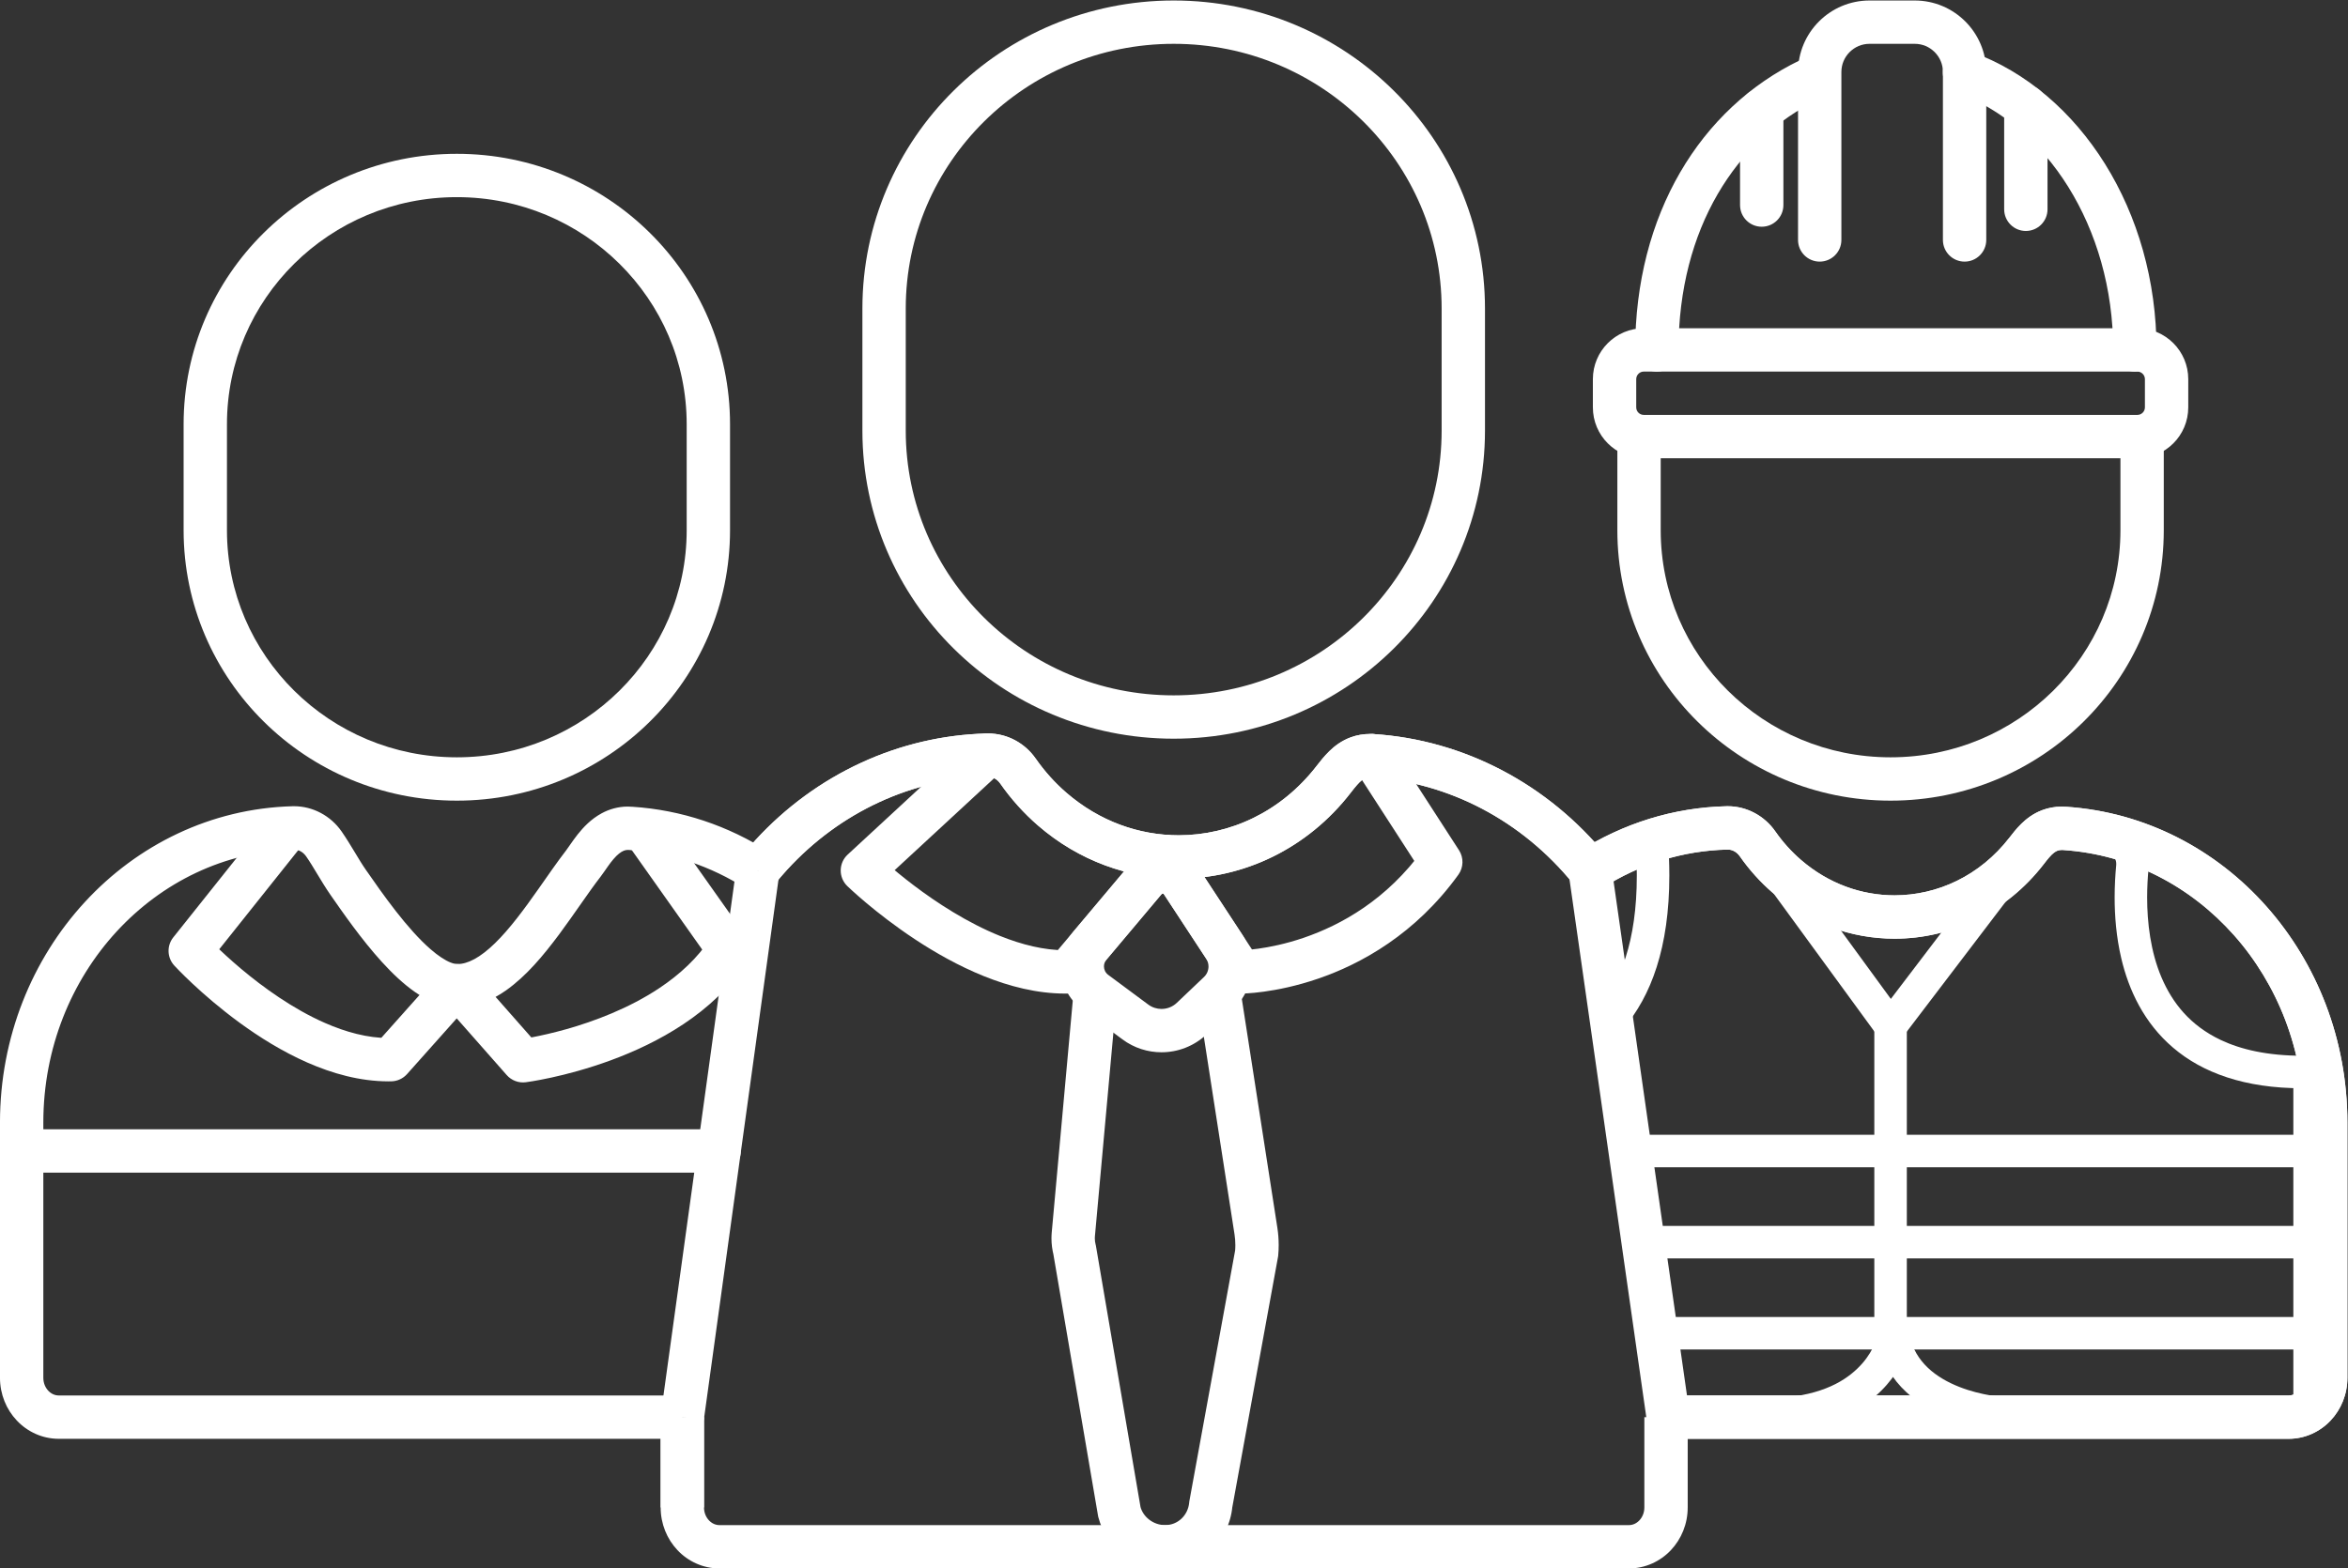 <?xml version="1.0" encoding="UTF-8" standalone="no"?>
<svg
   xmlns:dc="http://purl.org/dc/elements/1.1/"
   xmlns:cc="http://creativecommons.org/ns#"
   xmlns:rdf="http://www.w3.org/1999/02/22-rdf-syntax-ns#"
   xmlns:svg="http://www.w3.org/2000/svg"
   xmlns="http://www.w3.org/2000/svg"
   viewBox="0 0 288.798 192.959"
   height="192.959"
   width="288.798"
   xml:space="preserve"
   id="svg2"
   version="1.1"><rect x="0" y="0" width="288.798" height="192.959" fill="#333333" stroke="none"/><defs
     id="defs6" /><g
     transform="matrix(1.333,0,0,-1.333,-6.782,246.985)"
     id="g10"><g
       transform="scale(0.1)"
       id="g12"><path
         id="path14"
         style="fill:#ffffff;fill-opacity:1;fill-rule:nonzero;stroke:none"
         d="m 472.648,963.059 c -1.32,0.011 -3.359,0.351 -6.097,1.441 -4.785,1.871 -11.399,6.121 -18.36,12.211 -10.507,9.098 -21.843,22.039 -32.187,35.329 -10.383,13.3 -19.848,26.92 -27.41,37.78 -6.684,9.5 -13.793,23.04 -22.524,35.62 -10.031,14.4 -26.406,23.3 -44.027,23.29 l -1.633,-0.03 0.836,-19.99 -0.543,20 C 245.359,1106.69 177.621,1072.95 129.117,1020.22 80.562,967.5 50.875,895.621 50.863,816.809 V 581.16 c 0,-15.172 5.82,-29.172 15.504,-39.41 9.629,-10.262 23.516,-16.922 38.789,-16.898 h 575.317 v 40 H 105.156 c -3.668,0.019 -6.926,1.468 -9.711,4.359 -2.727,2.898 -4.582,7.051 -4.582,11.949 v 235.649 c 0.008,68.711 25.867,130.902 67.676,176.312 41.863,45.409 99.305,73.859 163.246,75.599 h 0.082 l 0.211,0.01 -0.265,6.31 0.082,-6.31 h 0.183 l -0.265,6.31 0.082,-6.31 h 0.148 c 4.137,-0.02 8.277,-2.02 11.25,-6.21 6.746,-9.57 13.836,-23.07 22.477,-35.56 11.554,-16.56 28.359,-40.921 47.449,-61.929 9.597,-10.531 19.758,-20.281 30.847,-27.992 5.563,-3.84 11.383,-7.18 17.676,-9.687 6.278,-2.5 13.106,-4.192 20.395,-4.293 z M 660.473,544.852 v -83.34 c 0,-15.172 5.82,-29.16 15.504,-39.41 9.625,-10.25 23.511,-16.922 38.789,-16.903 h 839.084 c 15.28,-0.019 29.16,6.653 38.79,16.903 9.68,10.25 15.5,24.238 15.5,39.41 v 83.34 h -40 v -83.34 c 0,-4.891 -1.86,-9.051 -4.59,-11.942 -2.78,-2.89 -6.04,-4.351 -9.7,-4.371 H 714.766 c -3.664,0.02 -6.922,1.481 -9.707,4.371 -2.731,2.891 -4.586,7.051 -4.586,11.942 v 83.34 h -39.996 z m 927.667,-20 h 574.42 c 15.27,-0.024 29.16,6.648 38.79,16.898 9.68,10.238 15.5,24.238 15.5,39.41 v 235.649 c -0.04,76.679 -28.2,146.972 -74.67,199.371 -46.42,52.4 -111.46,87.08 -184.63,92.01 l -1.34,-19.95 1.55,19.94 c -1.47,0.11 -2.94,0.17 -4.43,0.17 -6.44,0.01 -12.6,-1.16 -18.03,-3.22 -8.19,-3.07 -14.5,-7.92 -19.27,-12.58 -4.79,-4.69 -8.26,-9.29 -10.97,-12.78 -27.41,-35.39 -66.56,-53.26 -106.04,-53.31 -30.38,0.03 -60.83,10.6 -86.47,32.8 -8.82,7.64 -16.73,16.42 -23.53,26.16 -9.99,14.37 -26.33,23.3 -43.96,23.29 l -1.63,-0.03 0.75,-19.99 -0.47,20 c -48.26,-1.14 -95.35,-15.71 -136.47,-42.12 l 21.62,-33.66 c 35.08,22.52 74.97,34.82 115.8,35.79 l 0.17,0.01 h 0.11 l -0.07,1.92 0.02,-1.92 h 0.05 l -0.07,1.92 0.02,-1.92 h 0.17 c 4.09,-0.01 8.2,-2 11.17,-6.19 8.66,-12.41 18.78,-23.67 30.12,-33.49 32.83,-28.49 72.93,-42.6 112.67,-42.569 51.65,-0.039 102.89,23.769 137.7,68.859 3.57,4.7 6.69,8.42 9.25,10.38 1.29,1 2.36,1.59 3.41,1.99 1.07,0.39 2.17,0.65 3.95,0.66 l 1.32,-0.05 0.12,-0.01 0.09,-0.01 c 62.09,-4.21 117.32,-33.49 157.39,-78.639 40.03,-45.153 64.56,-106 64.6,-172.84 V 581.16 c 0,-4.898 -1.85,-9.051 -4.58,-11.949 -2.79,-2.891 -6.04,-4.352 -9.71,-4.359 h -574.42 z m -54.57,537.498 c -54.16,66.71 -131.89,107.65 -215.41,112.99 l -0.18,0.02 -0.24,0.01 -2.53,0.05 c -6.36,0.01 -12.5,-1.09 -17.98,-3.11 -8.26,-3.02 -14.73,-7.89 -19.67,-12.7 -4.97,-4.84 -8.66,-9.67 -11.84,-13.74 l -0.03,-0.04 c -32.8,-42.39 -79.79,-63.88 -127.17,-63.93 -36.45,0.03 -73.01,12.74 -103.73,39.31 -10.57,9.16 -20.04,19.69 -28.2,31.38 l 0.01,-0.03 c -9.983,14.4 -26.327,23.32 -43.94,23.31 l -1.73,-0.03 0.828,-19.99 -0.492,20 c -80.77,-1.98 -157.438,-37.49 -213.379,-98.45 l 0.039,0.04 c -4.727,-5.12 -9.11,-10.31 -13.281,-15.45 l 31.054,-25.21 c 3.836,4.73 7.676,9.26 11.606,13.52 l 0.043,0.04 c 48.922,53.26 115.269,83.8 184.902,85.52 h 0.145 l 0.187,0.01 -0.144,3.51 0.05,-3.51 h 0.094 l -0.144,3.51 0.05,-3.51 h 0.172 c 4.07,-0.01 8.184,-2 11.113,-6.16 l 0.02,-0.03 c 10.023,-14.35 21.707,-27.35 34.797,-38.7 37.91,-32.86 84.12,-49.11 129.93,-49.08 59.55,-0.05 118.63,27.39 158.82,79.47 l -0.03,-0.04 c 4.14,5.4 7.58,9.45 10.22,11.43 1.32,1.02 2.38,1.59 3.46,1.99 1.09,0.39 2.27,0.66 4.22,0.67 l 0.81,-0.02 0.86,19.98 -1.28,-19.95 c 72.06,-4.63 139.47,-39.89 186.93,-98.3 l 31.05,25.22 z m -772.566,3.85 c -38.207,24.63 -81.629,39.09 -126.441,42.01 l -1.305,-19.96 1.879,19.92 c -1.641,0.15 -3.27,0.23 -4.879,0.23 -9.035,0.03 -17.391,-2.5 -24.121,-6.15 -10.164,-5.52 -17.035,-13.04 -22.246,-19.56 -2.594,-3.29 -4.766,-6.38 -6.563,-8.96 -1.773,-2.58 -3.226,-4.68 -4.004,-5.67 -8.375,-10.85 -16.789,-23.14 -25.484,-35.5 -12.988,-18.51 -26.731,-37.169 -40.172,-50.208 -6.688,-6.543 -13.246,-11.614 -19.137,-14.782 -5.937,-3.191 -10.945,-4.511 -15.582,-4.511 h -0.426 l -0.261,-40 h 0.687 c 16.871,0.011 31.864,6.613 44.574,15.5 19.133,13.48 34.801,32.511 49.219,51.793 14.305,19.268 27.188,38.988 38.227,53.238 2.586,3.37 4.636,6.56 6.898,9.72 3.309,4.71 6.934,9.1 10.184,11.67 1.621,1.3 3.082,2.15 4.355,2.66 1.293,0.51 2.383,0.75 3.852,0.76 l 1.117,-0.06 0.293,-0.02 0.285,-0.02 c 37.942,-2.49 74.77,-14.71 107.383,-35.72 l 21.672,33.62" /><path
         id="path16"
         style="fill:#ffffff;fill-opacity:1;fill-rule:nonzero;stroke:none"
         d="m 1543.23,1461.3 v -97.84 c -0.01,-68.92 28.3,-131.49 73.91,-176.57 45.58,-45.12 108.7,-73.04 178.19,-73.03 69.48,-0.01 132.6,27.91 178.18,73.03 45.61,45.08 73.93,107.65 73.91,176.57 v 97.84 h -39.99 v -97.84 c -0.02,-57.88 -23.66,-110.12 -62.05,-148.13 -38.42,-37.98 -91.36,-61.46 -150.05,-61.47 -58.7,0.01 -111.64,23.49 -150.06,61.47 -38.39,38.01 -62.03,90.25 -62.04,148.13 v 97.84 h -40" /><path
         id="path18"
         style="fill:#ffffff;fill-opacity:1;fill-rule:nonzero;stroke:none"
         d="m 704.488,1363.46 h 19.996 v 97.84 c 0.012,68.92 -28.3,131.49 -73.91,176.56 -45.582,45.12 -108.691,73.04 -178.179,73.03 -69.493,0.01 -132.606,-27.91 -178.188,-73.03 -45.609,-45.07 -73.926,-107.63 -73.914,-176.56 v -97.84 c -0.012,-68.92 28.305,-131.49 73.914,-176.57 45.582,-45.12 108.695,-73.04 178.188,-73.03 69.484,-0.01 132.597,27.91 178.179,73.03 45.61,45.08 73.922,107.65 73.91,176.57 h -19.996 -20 c -0.011,-57.88 -23.652,-110.12 -62.047,-148.13 -38.418,-37.98 -91.351,-61.46 -150.046,-61.47 -58.7,0.01 -111.633,23.49 -150.055,61.47 -38.395,38.01 -62.035,90.25 -62.047,148.13 v 97.84 c 0.012,57.88 23.652,110.11 62.047,148.13 38.422,37.98 91.355,61.45 150.055,61.46 58.695,-0.01 111.628,-23.48 150.046,-61.46 38.395,-38.02 62.036,-90.25 62.047,-148.13 v -97.84 h 20" /><path
         id="path20"
         style="fill:#ffffff;fill-opacity:1;fill-rule:nonzero;stroke:none"
         d="m 1401.09,1455.39 h 20 v 112.66 c 0.01,78.52 -32.24,149.77 -84.21,201.14 -51.93,51.41 -123.83,83.21 -203.02,83.2 -79.19,0.01 -151.09,-31.79 -203.032,-83.2 -51.965,-51.37 -84.215,-122.62 -84.203,-201.14 v -112.66 c -0.012,-78.52 32.238,-149.77 84.203,-201.14 51.942,-51.4 123.842,-83.21 203.032,-83.2 79.19,-0.01 151.09,31.8 203.02,83.2 51.97,51.37 84.22,122.62 84.21,201.14 h -20 -20 c -0.01,-67.47 -27.58,-128.39 -72.34,-172.7 -44.78,-44.27 -106.49,-71.63 -174.89,-71.64 -68.4,0.01 -130.12,27.37 -174.899,71.64 -44.75,44.31 -72.324,105.23 -72.336,172.7 v 112.66 c 0.012,67.47 27.586,128.4 72.336,172.7 44.779,44.27 106.499,71.64 174.899,71.65 68.4,-0.01 130.11,-27.38 174.89,-71.65 44.76,-44.3 72.33,-105.23 72.34,-172.7 v -112.66 h 20" /><path
         id="path22"
         style="fill:#ffffff;fill-opacity:1;fill-rule:nonzero;stroke:none"
         d="M 730.359,1052.12 660.66,547.578 700.285,542.109 769.98,1046.65" /><path
         id="path24"
         style="fill:#ffffff;fill-opacity:1;fill-rule:nonzero;stroke:none"
         d="m 1498.25,1046.91 72.14,-505.289 39.6,5.649 -72.14,505.3" /><path
         id="path26"
         style="fill:#ffffff;fill-opacity:1;fill-rule:nonzero;stroke:none"
         d="M 948.18,1170.54 833.027,1064.07 c -4.035,-3.73 -6.351,-8.94 -6.418,-14.44 -0.066,-5.49 2.121,-10.76 6.067,-14.59 0.582,-0.55 25.402,-24.66 62.457,-49.142 18.547,-12.238 40.168,-24.578 63.633,-34.039 23.464,-9.418 48.854,-16.039 75.004,-16.07 0.93,0 1.83,0.012 2.69,0.031 5.79,0.078 11.27,2.692 15,7.121 l 72.38,86.039 55.21,-84.16 c 3.71,-5.64 9.97,-9.031 16.73,-9.031 1.51,0.02 31.41,0.109 71.32,13.77 39.84,13.621 90.01,41.261 129.46,95.981 4.8,6.66 5.03,15.66 0.57,22.56 l -63.46,98.14 c -5.99,9.28 -18.37,11.94 -27.65,5.94 -9.28,-6 -11.93,-18.38 -5.93,-27.66 l 63.45,-98.14 16.8,10.86 -16.22,11.7 c -33.72,-46.7 -75.83,-69.78 -109.99,-81.542 -17.04,-5.839 -32,-8.757 -42.52,-10.199 -5.26,-0.719 -9.41,-1.07 -12.15,-1.25 -1.37,-0.078 -2.38,-0.117 -3.01,-0.14 l -0.65,-0.02 h -0.09 l 0.06,-8.809 v 8.809 h -0.06 l 0.06,-8.809 v 8.809 l 0.01,-20 16.72,10.973 -69.94,106.628 c -3.49,5.31 -9.2,8.61 -15.54,8.99 -6.34,0.38 -12.4,-2.23 -16.49,-7.09 l -89.68,-106.599 15.31,-12.882 -0.31,20 -2.08,-0.02 c -19.23,-0.019 -39.93,5.063 -60.071,13.18 -30.219,12.131 -58.926,30.971 -79.734,46.751 -10.414,7.89 -18.883,14.99 -24.688,20.08 -2.902,2.54 -5.14,4.58 -6.625,5.95 l -1.656,1.55 -0.383,0.36 -0.078,0.08 -13.93,-14.35 13.579,-14.69 115.152,106.47 c 8.105,7.5 8.605,20.15 1.105,28.26 -7.5,8.11 -20.152,8.61 -28.261,1.11" /><path
         id="path28"
         style="fill:#ffffff;fill-opacity:1;fill-rule:nonzero;stroke:none"
         d="M 299.453,1098.93 210.766,987.672 c -6.133,-7.692 -5.75,-18.731 0.906,-25.981 0.574,-0.613 24.324,-26.511 60.367,-52.851 18.047,-13.168 39.18,-26.469 62.363,-36.68 23.172,-10.18 48.508,-17.359 74.918,-17.39 l 2.508,0.019 c 5.57,0.082 10.93,2.531 14.633,6.691 l 45.844,51.43 46.14,-52.351 c 4.379,-4.969 10.969,-7.45 17.539,-6.618 0.957,0.137 35.868,4.59 78.641,20.329 21.391,7.89 44.777,18.609 66.891,33.339 22.089,14.743 43,33.551 58.695,57.743 4.469,6.886 4.289,15.738 -0.453,22.437 l -78.016,110.231 c -6.379,9.02 -18.859,11.15 -27.875,4.77 -9.015,-6.38 -11.152,-18.86 -4.773,-27.88 l 78.011,-110.23 16.329,11.55 -16.782,10.879 c -11.949,-18.437 -28.605,-33.738 -47.324,-46.211 -28.027,-18.726 -60.5,-30.82 -85.785,-37.937 -12.641,-3.57 -23.477,-5.93 -31.059,-7.391 -3.793,-0.718 -6.773,-1.218 -8.761,-1.531 -0.993,-0.16 -1.739,-0.269 -2.211,-0.34 l -0.508,-0.07 -0.082,-0.008 2.531,-19.84 15.004,13.231 -61.062,69.269 c -3.778,4.289 -9.231,6.758 -14.946,6.778 -5.719,0.019 -11.183,-2.418 -14.988,-6.688 l -60.859,-68.269 14.929,-13.313 -0.297,20 -1.914,-0.019 c -18.965,-0.032 -39.179,5.339 -58.808,14 -29.449,12.921 -57.239,33.058 -77.282,49.96 -10.039,8.45 -18.167,16.059 -23.734,21.5 -2.781,2.731 -4.922,4.911 -6.344,6.379 l -1.574,1.653 -0.367,0.386 -0.07,0.082 -14.735,-13.519 15.641,-12.473 L 330.73,1074 c 6.883,8.64 5.465,21.22 -3.171,28.11 -8.637,6.88 -21.219,5.46 -28.106,-3.18" /><path
         id="path30"
         style="fill:#ffffff;fill-opacity:1;fill-rule:nonzero;stroke:none"
         d="m 1548.94,903.762 c 12.55,14.679 23.21,33.386 30.61,56.66 7.42,23.277 11.64,51.108 11.64,84.378 0,5.51 -0.12,11.16 -0.35,16.96 l -0.01,0.13 v 0.18 c 0,1.85 0.72,3.44 1.88,4.64 1.2,1.18 2.61,1.83 4.41,1.85 h 60.78 l 125.31,-171.63 c 2.81,-3.852 7.2,-6.11 11.97,-6.149 4.76,-0.051 9.2,2.117 12.08,5.91 l 130.82,171.869 h 52.13 c 7.48,-0.01 13.34,-6.07 13.36,-13.19 l -0.07,-1.38 0.01,0.08 c -0.83,-8.66 -1.43,-18.64 -1.43,-29.48 0,-17.18 1.49,-36.512 6.09,-56.129 6.87,-29.332 20.96,-59.723 47.91,-82.66 26.91,-22.992 65.93,-37.461 119.23,-37.379 2.29,0 4.62,0.019 6.98,0.066 l -0.32,15 h -15 V 563.281 h -266.7 v -15 l 0.65,14.989 -0.17,-3.809 0.19,3.809 h -0.02 l -0.17,-3.809 0.19,3.809 c -0.39,-0.02 -21.27,1.21 -42.21,9.5 -10.48,4.109 -20.87,9.921 -29,17.66 -8.14,7.8 -14.19,17.211 -16.96,30.148 -1.49,7.012 -7.73,12 -14.89,11.902 -7.15,-0.101 -13.26,-5.261 -14.55,-12.3 l 6.67,-1.219 -6.64,1.359 -0.03,-0.14 6.67,-1.219 -6.64,1.359 c -0.01,-0.148 -2.74,-12.84 -14.11,-25.879 -11.47,-12.992 -31.18,-27.25 -69.33,-31.23 -27.34,-2.77 -68.91,-3.762 -111.79,-3.762 -8.28,-0.008 -15,-6.719 -14.99,-15.008 0,-8.281 6.72,-15 15,-15 43.4,0.028 85.35,0.957 114.79,3.918 23.11,2.332 41.82,8.262 56.71,16.121 22.38,11.77 35.84,27.782 43.4,40.848 7.6,13.094 9.57,23.231 9.81,24.461 l -14.76,2.691 -14.68,-3.101 c 4.08,-19.52 14.12,-35 26.23,-46.238 18.24,-16.93 40.57,-25.2 58.25,-29.731 17.72,-4.48 31.03,-5.07 31.72,-5.109 l 0.66,-0.012 h 281.7 c 4,0 7.77,1.551 10.6,4.391 2.84,2.832 4.4,6.601 4.4,10.601 v 315.207 c 0,4.012 -1.65,7.922 -4.51,10.723 -2.87,2.801 -6.81,4.359 -10.82,4.277 -2.15,-0.047 -4.25,-0.066 -6.33,-0.066 -32.07,0 -56.55,5.668 -75.38,14.566 -28.14,13.403 -44.46,33.981 -54.64,57.793 -10.08,23.75 -13.24,50.659 -13.22,73.809 0,9.72 0.55,18.77 1.3,26.62 l 0.01,0.08 c 0.12,1.33 0.19,2.69 0.19,4.08 -0.02,23.74 -19.29,43.17 -43.36,43.19 h -59.56 c -4.66,0 -9.12,-2.21 -11.94,-5.92 L 1795.58,930.871 1677.64,1092.4 c -2.84,3.89 -7.31,6.16 -12.12,6.16 h -68.4 c -10.07,0.01 -19.31,-4.19 -25.79,-10.81 -6.51,-6.6 -10.5,-15.76 -10.5,-25.68 l 0.04,-1.63 -0.01,0.13 c 0.22,-5.43 0.33,-10.68 0.33,-15.77 0,-30.74 -3.91,-55.46 -10.22,-75.269 -6.33,-19.832 -15,-34.761 -24.84,-46.293 -5.39,-6.297 -4.64,-15.769 1.66,-21.148 6.3,-5.379 15.77,-4.629 21.15,1.66" /><path
         id="path32"
         style="fill:#ffffff;fill-opacity:1;fill-rule:nonzero;stroke:none"
         d="M 1780.33,905.77 V 617.48 c 0,-8.281 6.71,-15 15,-15 8.28,0 15,6.719 15,15 v 288.29 c 0,8.289 -6.72,15 -15,15 -8.29,0 -15,-6.711 -15,-15" /><path
         id="path34"
         style="fill:#ffffff;fill-opacity:1;fill-rule:nonzero;stroke:none"
         d="m 1555.06,775.461 h 618.62 c 8.28,0 15,6.719 15,15 0,8.289 -6.72,15 -15,15 h -618.62 c -8.28,0 -15,-6.711 -15,-15 0,-8.281 6.72,-15 15,-15" /><path
         id="path36"
         style="fill:#ffffff;fill-opacity:1;fill-rule:nonzero;stroke:none"
         d="m 1567.08,691.371 h 614.89 c 8.28,0 15,6.719 15,15 0,8.277 -6.72,15 -15,15 h -614.89 c -8.29,0 -15,-6.723 -15,-15 0,-8.281 6.71,-15 15,-15" /><path
         id="path38"
         style="fill:#ffffff;fill-opacity:1;fill-rule:nonzero;stroke:none"
         d="m 1579.08,607.289 h 594.6 c 8.28,0 15,6.711 15,15 0,8.281 -6.72,15 -15,15 h -594.6 c -8.29,0 -15,-6.719 -15,-15 0,-8.289 6.71,-15 15,-15" /><path
         id="path40"
         style="fill:#ffffff;fill-opacity:1;fill-rule:nonzero;stroke:none"
         d="m 1856.7,1767.28 c 40.66,-14.73 76.67,-45.36 102.56,-86.88 25.88,-41.49 41.48,-93.67 41.48,-150.51 0,-11.04 8.95,-20 20,-20 11.04,0 20,8.96 20,20 -0.01,64.15 -17.55,123.56 -47.54,171.68 -29.98,48.07 -72.59,85.05 -122.86,103.31 -10.39,3.76 -21.86,-1.6 -25.62,-11.99 -3.77,-10.38 1.6,-21.85 11.98,-25.61" /><path
         id="path42"
         style="fill:#ffffff;fill-opacity:1;fill-rule:nonzero;stroke:none"
         d="m 1599.67,1529.89 c 0.01,56 13.36,104.63 36.12,143.81 22.79,39.2 54.94,69.02 93.38,87.54 9.95,4.79 14.13,16.74 9.34,26.69 -4.79,9.96 -16.74,14.14 -26.69,9.35 -45.8,-22.03 -84.05,-57.71 -110.62,-103.48 -26.59,-45.78 -41.54,-101.55 -41.53,-163.91 0,-11.04 8.96,-20 20,-20 11.05,0 20,8.96 20,20" /><path
         id="path44"
         style="fill:#ffffff;fill-opacity:1;fill-rule:nonzero;stroke:none"
         d="m 1749.94,1631.38 v 155 c 0.02,7.25 2.88,13.63 7.62,18.4 4.77,4.74 11.15,7.61 18.39,7.62 h 41.67 c 7.25,-0.01 13.62,-2.88 18.39,-7.62 4.74,-4.77 7.61,-11.15 7.62,-18.4 v -155 c 0,-11.04 8.95,-20 20,-20 11.04,0 20,8.96 20,20 v 155 c -0.02,36.46 -29.54,66 -66.01,66.01 h -41.67 c -36.47,-0.01 -65.99,-29.55 -66,-66.01 v -155 c 0,-11.04 8.95,-20 20,-20 11.04,0 20,8.96 20,20" /><path
         id="path46"
         style="fill:#ffffff;fill-opacity:1;fill-rule:nonzero;stroke:none"
         d="m 2023.02,1449.88 v 20 h -455.39 c -3.87,0 -6.99,3.12 -6.99,6.99 v 26.03 c 0,3.86 3.13,6.99 6.99,7 h 455.39 c 3.84,-0.01 6.99,-3.15 6.99,-7 v -26.03 c 0,-3.86 -3.14,-6.99 -6.99,-6.99 v -20 -20 c 25.95,0.01 46.98,21.02 46.99,46.99 v 26.03 c -0.01,25.97 -21.03,46.98 -46.99,46.99 h -455.39 c -25.97,-0.01 -46.98,-21.03 -46.99,-46.99 v -26.03 c 0.01,-25.96 21.03,-46.99 46.99,-46.99 h 455.39 v 20" /><path
         id="path48"
         style="fill:#ffffff;fill-opacity:1;fill-rule:nonzero;stroke:none"
         d="m 1656.44,1751.21 v -87.63 c 0,-11.05 8.95,-20 20,-20 11.05,0 20,8.95 20,20 v 87.63 c 0,11.05 -8.95,20 -20,20 -11.05,0 -20,-8.95 -20,-20" /><path
         id="path50"
         style="fill:#ffffff;fill-opacity:1;fill-rule:nonzero;stroke:none"
         d="m 1900.15,1754.23 v -94.56 c 0,-11.04 8.95,-20 20,-20 11.05,0 20,8.96 20,20 v 94.56 c 0,11.05 -8.95,20 -20,20 -11.05,0 -20,-8.95 -20,-20" /><path
         id="path52"
         style="fill:#ffffff;fill-opacity:1;fill-rule:nonzero;stroke:none"
         d="m 1107.3,1040.38 -15.3,12.88 -50.82,-60.408 c -7.82,-9.262 -11.7,-20.75 -11.67,-31.973 -0.04,-15.059 6.94,-30.188 20.09,-39.938 l 36.97,-27.421 c 10.72,-7.961 23.45,-11.918 36.03,-11.899 15.04,-0.019 30.1,5.629 41.68,16.629 l 25.09,23.859 c 10.91,10.371 16.61,24.512 16.59,38.692 0.01,10.09 -2.88,20.32 -8.73,29.238 l -38.89,59.271 c -3.97,6.08 -9.4,10.86 -15.42,14 -6.02,3.15 -12.62,4.71 -19.24,4.71 -11.51,0.06 -23.48,-4.95 -31.7,-14.78 l 0.02,0.02 15.3,-12.88 15.32,-12.85 1.06,0.5 0.71,-0.17 0.51,-0.49 38.88,-59.268 c 1.48,-2.27 2.18,-4.762 2.19,-7.301 -0.02,-3.602 -1.41,-7.082 -4.16,-9.699 l -25.08,-23.852 c -3.96,-3.75 -8.99,-5.621 -14.13,-5.641 -4.31,0.02 -8.52,1.321 -12.19,4.032 l -36.98,27.429 c -2.62,1.961 -3.89,4.758 -3.93,7.809 0.03,2.25 0.71,4.32 2.28,6.211 l 50.83,60.42 0.01,0.02 -15.32,12.85" /><path
         id="path54"
         style="fill:#ffffff;fill-opacity:1;fill-rule:nonzero;stroke:none"
         d="m 1041.6,938.809 -20.25,-223.2 v 0.032 c -0.17,-1.871 -0.27,-3.782 -0.27,-5.731 0,-5.308 0.67,-10.629 2.03,-15.82 l 19.35,5.051 -19.72,-3.36 41.41,-242.582 0.22,-0.84 c 3.65,-14.07 12.01,-25.89 22.87,-34.109 10.86,-8.238 24.36,-13.039 38.67,-13.051 16.25,-0.019 31.28,6.289 42.32,16.621 11.07,10.309 18.35,24.7 19.78,40.692 l -19.92,1.789 19.67,-3.59 42.47,232.687 0.08,0.903 c 0.29,3.14 0.42,6.269 0.42,9.379 0,5.34 -0.41,10.672 -1.22,15.949 l -34.16,220.043 -39.52,-6.133 34.15,-220.027 c 0.5,-3.25 0.75,-6.543 0.75,-9.832 0,-1.961 -0.08,-3.891 -0.26,-5.801 l 19.93,-1.789 -19.68,3.59 -42.47,-232.692 -0.08,-0.898 c -0.56,-6.149 -3.26,-11.301 -7.22,-15.012 -4,-3.687 -9.06,-5.859 -15.04,-5.879 -5.25,-0.008 -10.39,1.801 -14.5,4.922 -4.12,3.129 -7.06,7.391 -8.32,12.277 l -19.36,-5.019 19.71,3.359 -41.41,242.621 -0.22,0.832 c -0.48,1.868 -0.73,3.789 -0.73,5.719 l 0.1,2.051 v 0.027 l 20.26,223.211 -39.84,3.61" /><path
         id="path56"
         style="fill:#ffffff;fill-opacity:1;fill-rule:nonzero;stroke:none"
         d="M 70.863,770.531 H 714.414 c 11.047,0 20,8.957 20,20 0,11.047 -8.953,20 -20,20 H 70.863 c -11.047,0 -20,-8.953 -20,-20 0,-11.043 8.953,-20 20,-20" /><path
         id="path58"
         style="fill:#ffffff;fill-opacity:1;fill-rule:nonzero;stroke:none"
         d="m 1588.14,524.852 h 574.42 c 15.27,-0.024 29.16,6.648 38.79,16.898 9.68,10.238 15.5,24.238 15.5,39.41 v 235.649 c -0.04,76.679 -28.2,146.972 -74.67,199.371 -46.42,52.4 -111.46,87.08 -184.63,92.01 l -1.34,-19.95 1.55,19.94 c -1.47,0.11 -2.94,0.17 -4.43,0.17 -6.44,0.01 -12.6,-1.16 -18.03,-3.22 -8.19,-3.07 -14.5,-7.92 -19.27,-12.58 -4.79,-4.69 -8.26,-9.29 -10.97,-12.78 -27.41,-35.39 -66.56,-53.26 -106.04,-53.31 -30.38,0.03 -60.83,10.6 -86.47,32.8 -8.82,7.64 -16.73,16.42 -23.53,26.16 -9.99,14.37 -26.33,23.3 -43.96,23.29 l -1.63,-0.03 0.75,-19.99 -0.47,20 c -48.26,-1.14 -95.35,-15.71 -136.47,-42.12 l 21.62,-33.66 c 35.08,22.52 74.97,34.82 115.8,35.79 l 0.17,0.01 h 0.11 l -0.07,1.92 0.02,-1.92 h 0.05 l -0.07,1.92 0.02,-1.92 h 0.17 c 4.09,-0.01 8.2,-2 11.17,-6.19 8.66,-12.41 18.78,-23.67 30.12,-33.49 32.83,-28.49 72.93,-42.6 112.67,-42.569 51.65,-0.039 102.89,23.769 137.7,68.859 3.57,4.7 6.69,8.42 9.25,10.38 1.29,1 2.36,1.59 3.41,1.99 1.07,0.39 2.17,0.65 3.95,0.66 l 1.32,-0.05 0.12,-0.01 0.09,-0.01 c 62.09,-4.21 117.32,-33.49 157.39,-78.639 40.03,-45.153 64.56,-106 64.6,-172.84 V 581.16 c 0,-4.898 -1.85,-9.051 -4.58,-11.949 -2.79,-2.891 -6.04,-4.352 -9.71,-4.359 h -574.42 v -40" /><path
         id="path60"
         style="fill:#ffffff;fill-opacity:1;fill-rule:nonzero;stroke:none"
         d="m 1533.57,1062.35 c -54.16,66.71 -131.89,107.65 -215.41,112.99 l -0.18,0.02 -0.24,0.01 -2.53,0.05 c -6.36,0.01 -12.5,-1.09 -17.98,-3.11 -8.26,-3.02 -14.73,-7.89 -19.67,-12.7 -4.97,-4.84 -8.66,-9.67 -11.84,-13.74 l -0.03,-0.04 c -32.8,-42.39 -79.79,-63.88 -127.17,-63.93 -36.45,0.03 -73.01,12.74 -103.73,39.31 -10.57,9.16 -20.04,19.69 -28.2,31.38 l 0.01,-0.03 c -9.983,14.4 -26.327,23.32 -43.94,23.31 l -1.73,-0.03 0.828,-19.99 -0.492,20 c -80.77,-1.98 -157.438,-37.49 -213.379,-98.45 l 0.039,0.04 c -4.727,-5.12 -9.11,-10.31 -13.281,-15.45 l 31.054,-25.21 c 3.836,4.73 7.676,9.26 11.606,13.52 l 0.043,0.04 c 48.922,53.26 115.269,83.8 184.902,85.52 h 0.145 l 0.187,0.01 -0.144,3.51 0.05,-3.51 h 0.094 l -0.144,3.51 0.05,-3.51 h 0.172 c 4.07,-0.01 8.184,-2 11.113,-6.16 l 0.02,-0.03 c 10.023,-14.35 21.707,-27.35 34.797,-38.7 37.91,-32.86 84.12,-49.11 129.93,-49.08 59.55,-0.05 118.63,27.39 158.82,79.47 l -0.03,-0.04 c 4.14,5.4 7.58,9.45 10.22,11.43 1.32,1.02 2.38,1.59 3.46,1.99 1.09,0.39 2.27,0.66 4.22,0.67 l 0.81,-0.02 0.86,19.98 -1.28,-19.95 c 72.06,-4.63 139.47,-39.89 186.93,-98.3 l 31.05,25.22" /><path
         id="path62"
         style="fill:#ffffff;fill-opacity:1;fill-rule:nonzero;stroke:none"
         d="m 660.473,461.512 h 40 v 83.34 h -40 z" /></g></g></svg>